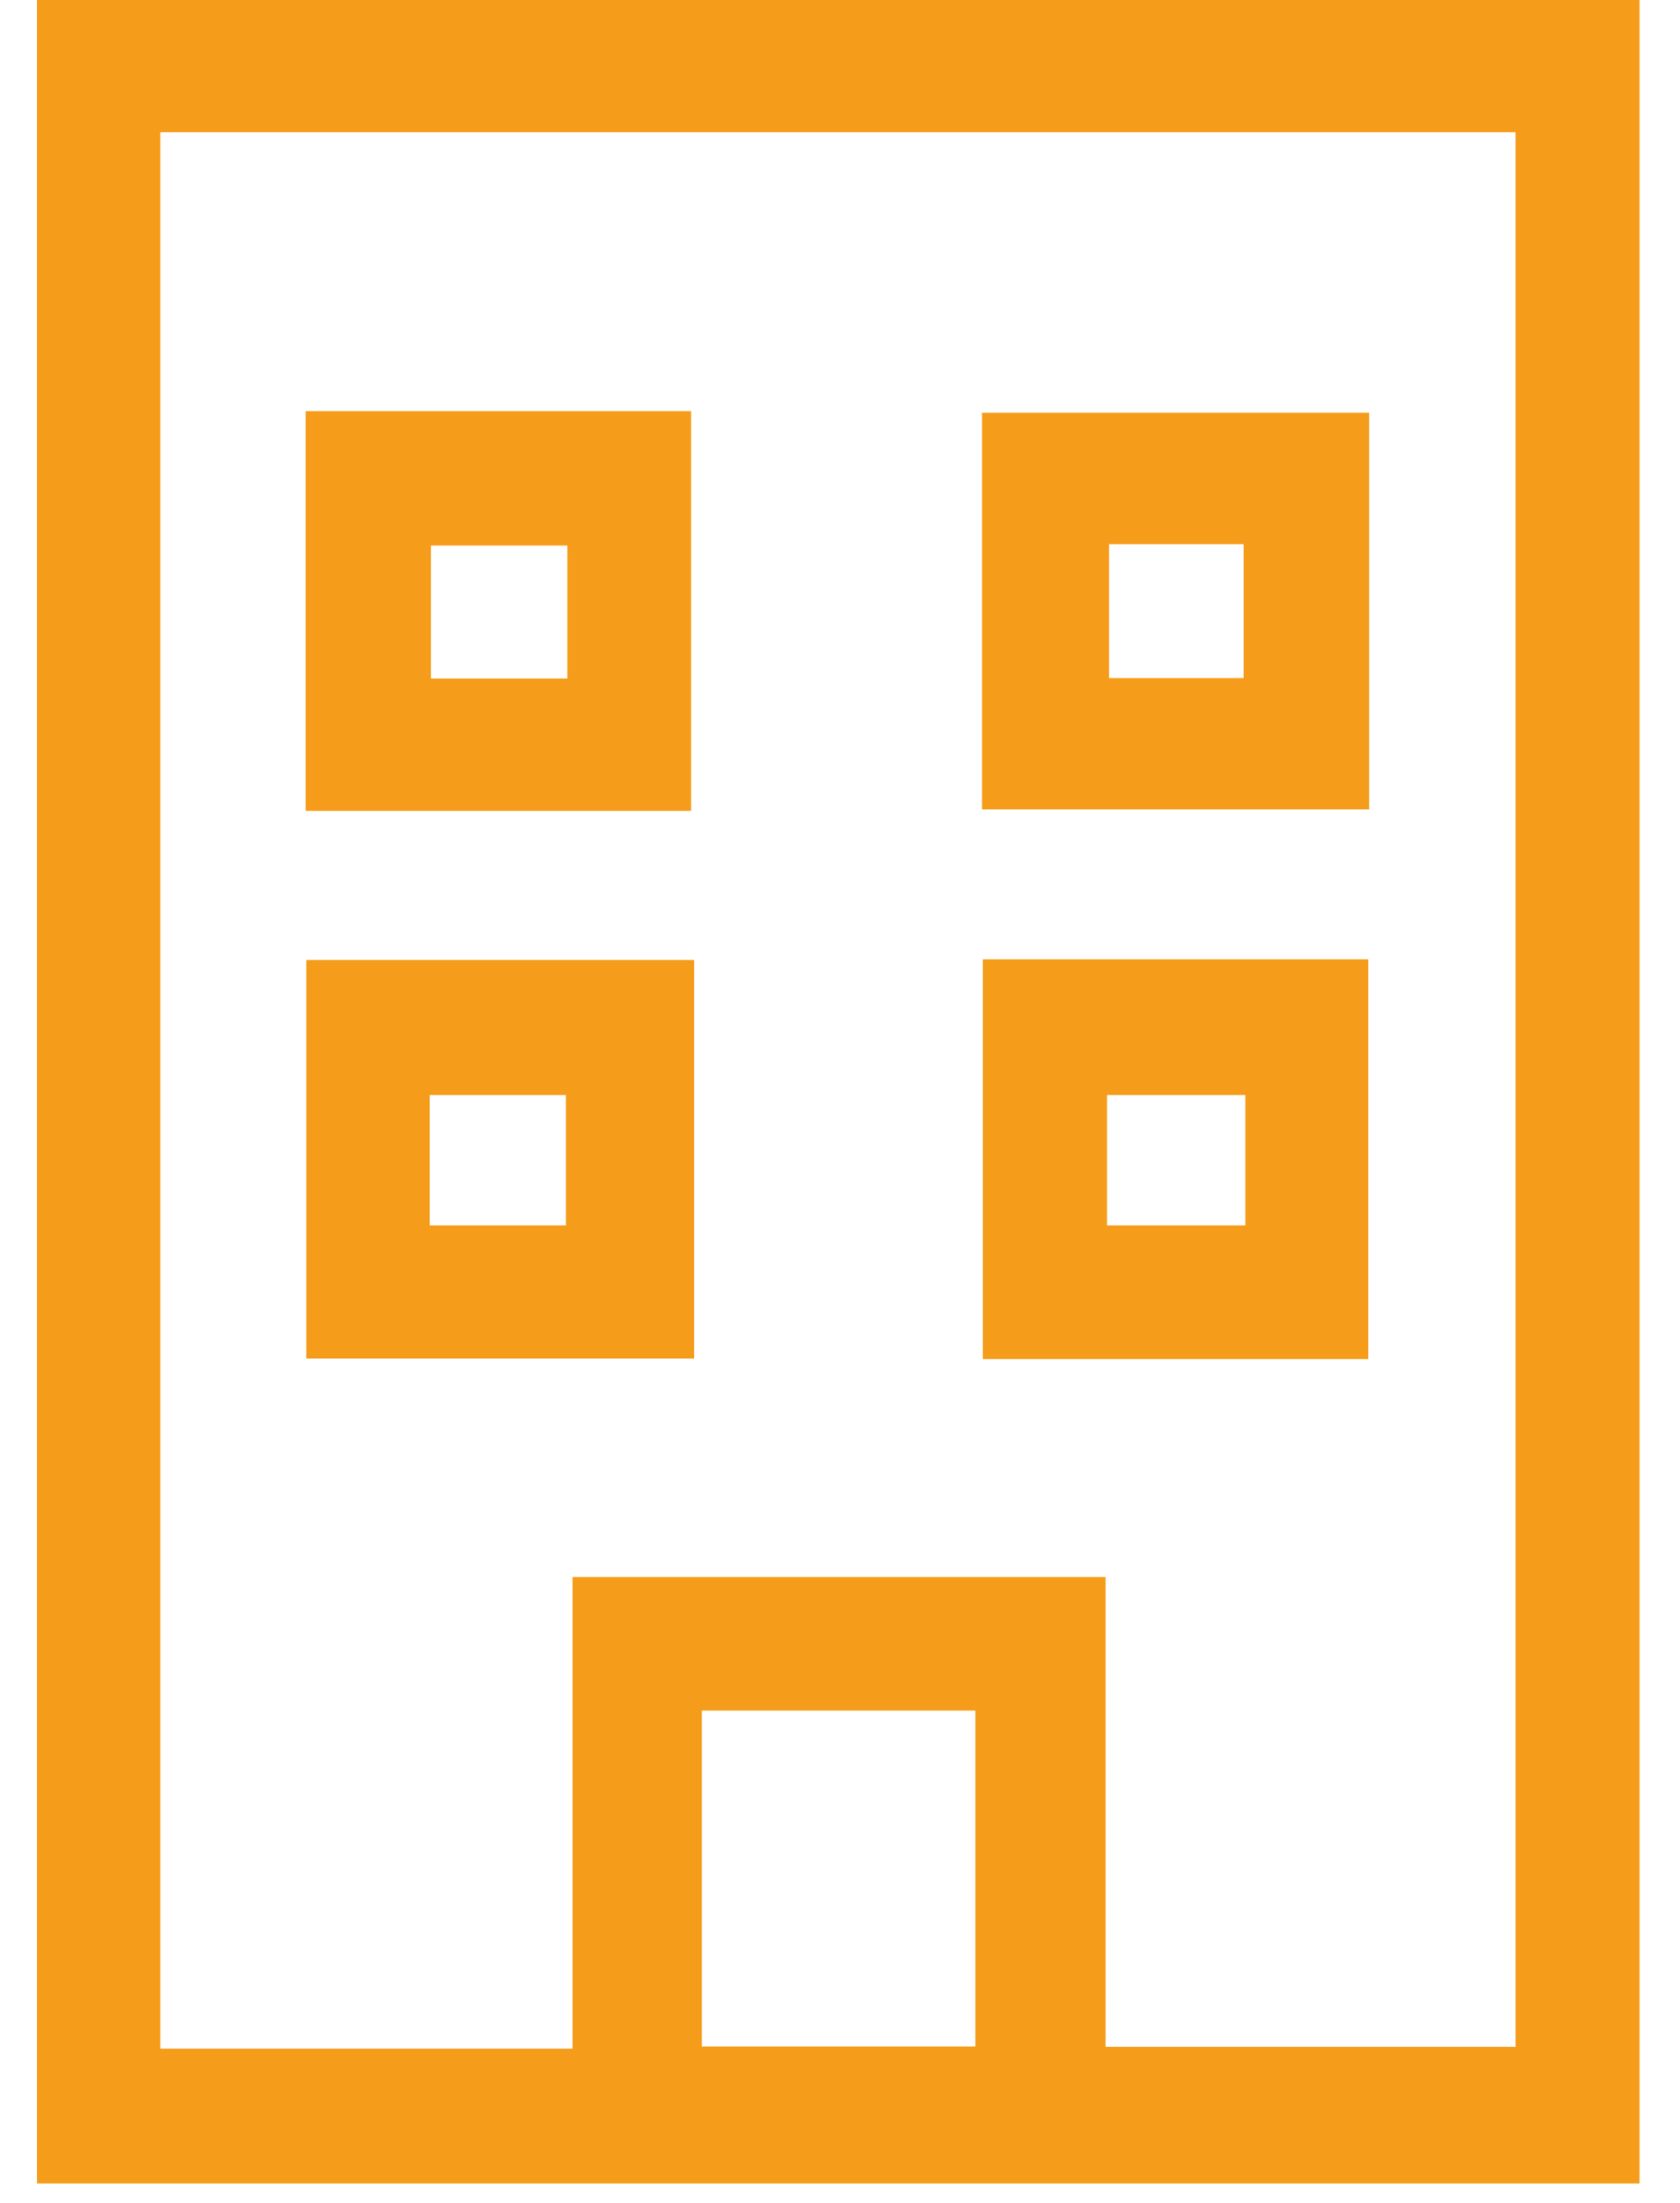 <svg width="29" height="38" viewBox="0 0 29 38" fill="none" xmlns="http://www.w3.org/2000/svg">
<g clip-path="url(#clip0_6_137)">
<path d="M28.299 37.662H0.641V0H28.299V37.662ZM2.768 2.281V35.339H9.883V27.204H19.084V35.308H26.162V2.281H2.768ZM16.837 29.507H12.116V35.303H16.837V29.507Z" fill="#F59C1A"/>
<path d="M11.929 13.987H5.275V7.092H11.929V13.987ZM9.794 11.704V9.411H7.438V11.704H9.794Z" fill="#F59C1A"/>
<path d="M16.952 13.961V7.12H23.634V13.961H16.952ZM19.145 9.387V11.697H21.467V9.387H19.145Z" fill="#F59C1A"/>
<path d="M11.983 16.559V23.434H5.287V16.559H11.983ZM7.417 21.138H9.769V18.89H7.417V21.138Z" fill="#F59C1A"/>
<path d="M16.966 16.548H23.62V23.443H16.966V16.548ZM21.497 21.138V18.89H19.11V21.138H21.497Z" fill="#F59C1A"/>
</g>
<rect x="1.141" y="0.5" width="26.658" height="36.662" stroke="#F59C1A"/>
<defs>
<clipPath id="clip0_6_137">
<rect x="0.641" width="27.658" height="37.662" fill="white"/>
</clipPath>
</defs>
</svg>
